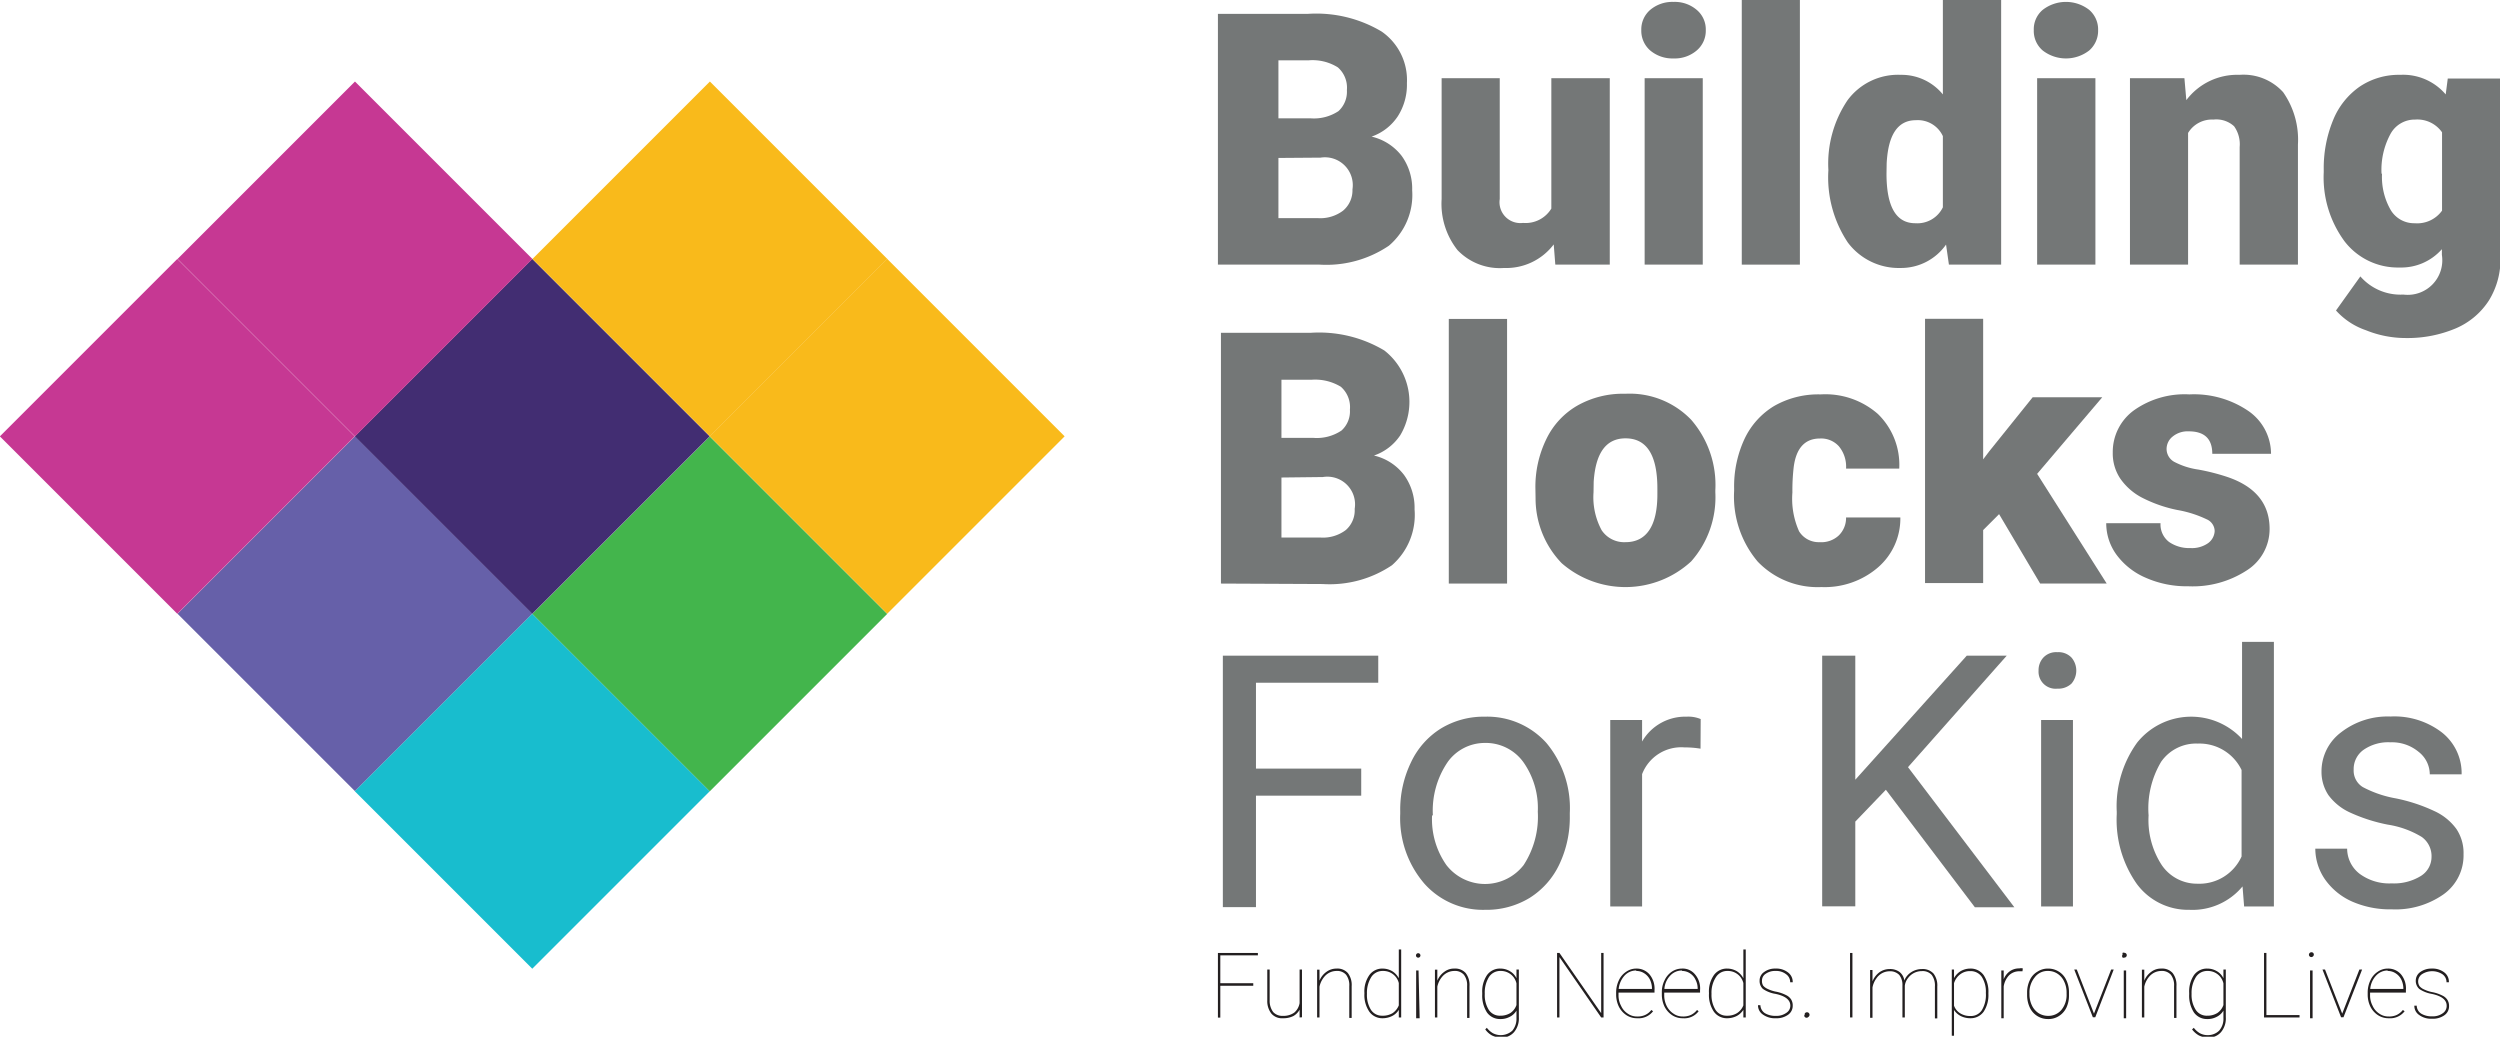 <svg xmlns="http://www.w3.org/2000/svg" viewBox="0 0 157.01 65.11"><defs><style>.a{fill:#6660a9;}.b{fill:#18bdce;}.c{fill:#43b54c;}.d{fill:#422d72;}.e{fill:#c63893;}.f{fill:#f9ba1b;}.g{fill:#747777;}.h{fill:#231f20;}</style></defs><rect class="a" x="19.47" y="37.17" width="15.76" height="15.76" transform="translate(-28.9 26.03) rotate(-45)"/><rect class="b" x="30.61" y="48.31" width="15.76" height="15.76" transform="translate(-33.52 37.18) rotate(-45)"/><rect class="c" x="41.76" y="37.17" width="15.76" height="15.76" transform="translate(-22.38 41.8) rotate(-45)"/><rect class="d" x="30.61" y="26.02" width="15.76" height="15.76" transform="translate(-17.76 30.65) rotate(-45)"/><rect class="e" x="8.32" y="26.02" width="15.76" height="15.76" transform="translate(-24.29 14.89) rotate(-45)"/><rect class="e" x="19.47" y="14.88" width="15.76" height="15.76" transform="translate(-13.14 19.51) rotate(-45)"/><rect class="f" x="52.9" y="26.02" width="15.76" height="15.76" transform="translate(-11.23 46.41) rotate(-45)"/><rect class="f" x="41.76" y="14.88" width="15.76" height="15.76" transform="translate(-6.61 35.27) rotate(-45)"/><path class="g" d="M81.55,23.12V7.37h5.66a8,8,0,0,1,4.62,1.11,3.7,3.7,0,0,1,1.59,3.24,3.68,3.68,0,0,1-.57,2.08,3.26,3.26,0,0,1-1.65,1.28,3.34,3.34,0,0,1,1.89,1.21,3.51,3.51,0,0,1,.66,2.16,4.18,4.18,0,0,1-1.46,3.48,7,7,0,0,1-4.35,1.19Zm3.8-9.19h2a2.79,2.79,0,0,0,1.77-.45,1.65,1.65,0,0,0,.53-1.32,1.69,1.69,0,0,0-.57-1.43,3,3,0,0,0-1.85-.44H85.35Zm0,2.49V20.2h2.48a2.37,2.37,0,0,0,1.58-.47A1.66,1.66,0,0,0,90,18.4a1.75,1.75,0,0,0-2-2Z" transform="translate(-5.06 -6.5)"/><path class="g" d="M102.64,21.85a3.74,3.74,0,0,1-3.12,1.48,3.68,3.68,0,0,1-2.92-1.12,4.69,4.69,0,0,1-1-3.21V11.41h3.65V19a1.31,1.31,0,0,0,1.46,1.5,1.89,1.89,0,0,0,1.78-.9V11.41h3.67V23.12h-3.42Z" transform="translate(-5.06 -6.5)"/><path class="g" d="M108.14,8.39a1.62,1.62,0,0,1,.56-1.27,2.16,2.16,0,0,1,1.46-.5,2.12,2.12,0,0,1,1.46.5,1.6,1.6,0,0,1,.57,1.27,1.62,1.62,0,0,1-.57,1.28,2.12,2.12,0,0,1-1.46.5,2.16,2.16,0,0,1-1.46-.5A1.64,1.64,0,0,1,108.14,8.39ZM112,23.12h-3.65V11.41H112Z" transform="translate(-5.06 -6.5)"/><path class="g" d="M118.1,23.12h-3.65V6.5h3.65Z" transform="translate(-5.06 -6.5)"/><path class="g" d="M119.89,17.18a7.12,7.12,0,0,1,1.2-4.38,3.94,3.94,0,0,1,3.35-1.6,3.35,3.35,0,0,1,2.64,1.23V6.5h3.66V23.12h-3.28l-.18-1.26a3.45,3.45,0,0,1-2.86,1.47,4,4,0,0,1-3.31-1.6A7.38,7.38,0,0,1,119.89,17.18Zm3.65.23c0,2.07.6,3.11,1.81,3.11a1.78,1.78,0,0,0,1.73-1V15.05a1.73,1.73,0,0,0-1.7-1c-1.13,0-1.74.91-1.83,2.72Z" transform="translate(-5.06 -6.5)"/><path class="g" d="M132.79,8.39a1.59,1.59,0,0,1,.56-1.27,2.38,2.38,0,0,1,2.92,0,1.62,1.62,0,0,1,.56,1.27,1.64,1.64,0,0,1-.56,1.28,2.38,2.38,0,0,1-2.92,0A1.61,1.61,0,0,1,132.79,8.39Zm3.87,14.73H133V11.41h3.66Z" transform="translate(-5.06 -6.5)"/><path class="g" d="M142.25,11.41l.12,1.38a4,4,0,0,1,3.34-1.59,3.36,3.36,0,0,1,2.74,1.09,5.2,5.2,0,0,1,.93,3.29v7.54h-3.66V15.73a1.94,1.94,0,0,0-.35-1.3,1.65,1.65,0,0,0-1.3-.42,1.75,1.75,0,0,0-1.59.84v8.27h-3.65V11.41Z" transform="translate(-5.06 -6.5)"/><path class="g" d="M151,17.18a7.92,7.92,0,0,1,.59-3.14,4.71,4.71,0,0,1,1.67-2.1,4.4,4.4,0,0,1,2.55-.74,3.51,3.51,0,0,1,2.85,1.23l.13-1h3.31V22.67a4.92,4.92,0,0,1-.72,2.69,4.64,4.64,0,0,1-2.08,1.76,7.78,7.78,0,0,1-3.16.61,6.65,6.65,0,0,1-2.49-.49A4.47,4.47,0,0,1,151.77,26l1.53-2.14A3.34,3.34,0,0,0,156,25a2.17,2.17,0,0,0,2.42-2.49v-.36a3.4,3.4,0,0,1-2.65,1.15,4.22,4.22,0,0,1-3.46-1.64A6.77,6.77,0,0,1,151,17.31Zm3.66.23a4.17,4.17,0,0,0,.54,2.27,1.71,1.71,0,0,0,1.51.84,1.92,1.92,0,0,0,1.72-.79V14.81a1.89,1.89,0,0,0-1.69-.8,1.73,1.73,0,0,0-1.53.87A4.73,4.73,0,0,0,154.63,17.41Z" transform="translate(-5.06 -6.5)"/><path class="g" d="M81.74,43.15V27.4H87.4A8,8,0,0,1,92,28.51a4.1,4.1,0,0,1,1,5.33,3.24,3.24,0,0,1-1.65,1.27,3.31,3.31,0,0,1,1.89,1.22,3.51,3.51,0,0,1,.66,2.16A4.2,4.2,0,0,1,92.48,42a7,7,0,0,1-4.35,1.18ZM85.54,34h2a2.78,2.78,0,0,0,1.77-.46,1.62,1.62,0,0,0,.53-1.31,1.7,1.7,0,0,0-.57-1.44,3.11,3.11,0,0,0-1.85-.44H85.54Zm0,2.49v3.77H88a2.37,2.37,0,0,0,1.58-.47,1.64,1.64,0,0,0,.56-1.33,1.74,1.74,0,0,0-2-2Z" transform="translate(-5.06 -6.5)"/><path class="g" d="M99.71,43.15H96.05V26.53h3.66Z" transform="translate(-5.06 -6.5)"/><path class="g" d="M101.49,37.19a6.82,6.82,0,0,1,.69-3.12,4.84,4.84,0,0,1,1.95-2.1,5.81,5.81,0,0,1,3-.74,5.36,5.36,0,0,1,4.14,1.63,6.24,6.24,0,0,1,1.52,4.43v.13a6.07,6.07,0,0,1-1.52,4.34,6.09,6.09,0,0,1-8.13.11,5.86,5.86,0,0,1-1.64-4.06Zm3.65.23a4.36,4.36,0,0,0,.51,2.38,1.7,1.7,0,0,0,1.5.75c1.3,0,2-1,2-3v-.37q0-3.15-2-3.15c-1.22,0-1.88.91-2,2.72Z" transform="translate(-5.06 -6.5)"/><path class="g" d="M119.34,40.55a1.6,1.6,0,0,0,1.19-.41A1.53,1.53,0,0,0,121,39h3.41A4.06,4.06,0,0,1,123,42.14a5.13,5.13,0,0,1-3.55,1.23,5.21,5.21,0,0,1-4-1.6,6.33,6.33,0,0,1-1.48-4.44v-.15a7.06,7.06,0,0,1,.66-3.13A4.8,4.8,0,0,1,116.48,32a5.58,5.58,0,0,1,2.92-.73A5,5,0,0,1,123,32.5a4.45,4.45,0,0,1,1.34,3.43H121a2,2,0,0,0-.45-1.4,1.5,1.5,0,0,0-1.19-.49c-.94,0-1.5.6-1.65,1.81a12.69,12.69,0,0,0-.08,1.58,5,5,0,0,0,.42,2.44A1.45,1.45,0,0,0,119.34,40.55Z" transform="translate(-5.06 -6.5)"/><path class="g" d="M130.61,38.79l-1,1v3.33h-3.65V26.52h3.65v8.83l.37-.49,2.74-3.41h4.37L133,36.26l4.37,6.89h-4.18Z" transform="translate(-5.06 -6.5)"/><path class="g" d="M144.15,39.86a.82.82,0,0,0-.49-.74,7.09,7.09,0,0,0-1.85-.59,8.53,8.53,0,0,1-2.25-.79,3.79,3.79,0,0,1-1.35-1.2,2.84,2.84,0,0,1-.46-1.61,3.23,3.23,0,0,1,1.33-2.66,5.5,5.5,0,0,1,3.48-1,6.06,6.06,0,0,1,3.72,1.05A3.28,3.28,0,0,1,147.69,35H144c0-.94-.49-1.41-1.48-1.41a1.48,1.48,0,0,0-1,.32,1,1,0,0,0-.39.8.93.93,0,0,0,.47.79,4.64,4.64,0,0,0,1.52.49,13.25,13.25,0,0,1,1.84.47c1.76.6,2.64,1.69,2.64,3.26a3.07,3.07,0,0,1-1.43,2.6,6.21,6.21,0,0,1-3.68,1,6.35,6.35,0,0,1-2.68-.54A4.46,4.46,0,0,1,138,41.36a3.35,3.35,0,0,1-.66-2h3.41a1.38,1.38,0,0,0,.54,1.18,2.21,2.21,0,0,0,1.33.38,1.76,1.76,0,0,0,1.12-.31A1,1,0,0,0,144.15,39.86Z" transform="translate(-5.06 -6.5)"/><path class="g" d="M90.55,56.47H83.94v7H81.86V47.68h9.76v1.7H83.94v5.39h6.61Z" transform="translate(-5.06 -6.5)"/><path class="g" d="M93,57.47a6.82,6.82,0,0,1,.68-3.1,5,5,0,0,1,1.88-2.12,5.17,5.17,0,0,1,2.75-.74,5,5,0,0,1,3.87,1.65,6.38,6.38,0,0,1,1.47,4.4v.15a6.9,6.9,0,0,1-.65,3.06,5,5,0,0,1-1.87,2.12,5.21,5.21,0,0,1-2.8.75A4.92,4.92,0,0,1,94.52,62,6.3,6.3,0,0,1,93,57.61Zm2,.24a5,5,0,0,0,.9,3.12,3.07,3.07,0,0,0,4.85,0,5.56,5.56,0,0,0,.89-3.35,5,5,0,0,0-.91-3.12,2.91,2.91,0,0,0-2.43-1.2A2.87,2.87,0,0,0,96,54.33,5.42,5.42,0,0,0,95.05,57.71Z" transform="translate(-5.06 -6.5)"/><path class="g" d="M111.86,53.52a6,6,0,0,0-1-.08,2.63,2.63,0,0,0-2.67,1.68v8.31h-2V51.72h2l0,1.35a3.13,3.13,0,0,1,2.8-1.56,2,2,0,0,1,.88.15Z" transform="translate(-5.06 -6.5)"/><path class="g" d="M123.5,56.1l-1.92,2v5.32H119.5V47.68h2.08v7.79l7-7.79h2.51l-6.2,7,6.68,8.8h-2.48Z" transform="translate(-5.06 -6.5)"/><path class="g" d="M133.09,48.62a1.17,1.17,0,0,1,.3-.82,1.1,1.1,0,0,1,.88-.34,1.13,1.13,0,0,1,.89.34,1.26,1.26,0,0,1,0,1.63,1.2,1.2,0,0,1-.89.32,1.07,1.07,0,0,1-1.18-1.13Zm2.16,14.81h-2V51.72h2Z" transform="translate(-5.06 -6.5)"/><path class="g" d="M138,57.48a6.83,6.83,0,0,1,1.28-4.34,4.35,4.35,0,0,1,6.59-.23v-6.1h2V63.43H146l-.1-1.26a4.08,4.08,0,0,1-3.34,1.47A4,4,0,0,1,139.25,62,7,7,0,0,1,138,57.63Zm2,.23a5.17,5.17,0,0,0,.82,3.11A2.67,2.67,0,0,0,143.06,62a2.91,2.91,0,0,0,2.78-1.71V54.86a2.93,2.93,0,0,0-2.75-1.66,2.67,2.67,0,0,0-2.3,1.14A5.72,5.72,0,0,0,140,57.71Z" transform="translate(-5.06 -6.5)"/><path class="g" d="M157.77,60.32a1.48,1.48,0,0,0-.62-1.26,5.83,5.83,0,0,0-2.13-.77,10.48,10.48,0,0,1-2.41-.78,3.47,3.47,0,0,1-1.32-1.08,2.64,2.64,0,0,1-.43-1.49,3.06,3.06,0,0,1,1.22-2.44,4.77,4.77,0,0,1,3.11-1,4.9,4.9,0,0,1,3.23,1,3.26,3.26,0,0,1,1.24,2.63h-2a1.8,1.8,0,0,0-.7-1.41,2.61,2.61,0,0,0-1.76-.6,2.72,2.72,0,0,0-1.71.48,1.48,1.48,0,0,0-.61,1.24,1.21,1.21,0,0,0,.57,1.09,7,7,0,0,0,2.07.71,10.62,10.62,0,0,1,2.43.8,3.52,3.52,0,0,1,1.38,1.12,2.71,2.71,0,0,1,.45,1.59,3,3,0,0,1-1.26,2.52,5.24,5.24,0,0,1-3.25.94,5.92,5.92,0,0,1-2.49-.49,4.12,4.12,0,0,1-1.7-1.39,3.42,3.42,0,0,1-.61-1.93h2a2,2,0,0,0,.8,1.59,3.14,3.14,0,0,0,2,.59,3.21,3.21,0,0,0,1.82-.46A1.41,1.41,0,0,0,157.77,60.32Z" transform="translate(-5.06 -6.5)"/><path class="h" d="M83.77,68.41H81.7v2h-.15V66.35h2.51v.15H81.7v1.75h2.07Z" transform="translate(-5.06 -6.5)"/><path class="h" d="M86.68,70.4v-.49a1,1,0,0,1-.39.4,1.39,1.39,0,0,1-.65.14.88.88,0,0,1-.73-.29,1.27,1.27,0,0,1-.26-.83V67.39h.15v1.94a1.17,1.17,0,0,0,.22.73.78.78,0,0,0,.62.24,1.16,1.16,0,0,0,.7-.2,1,1,0,0,0,.34-.6V67.39h.15v3Z" transform="translate(-5.06 -6.5)"/><path class="h" d="M87.93,68.09a1.25,1.25,0,0,1,.43-.55,1.07,1.07,0,0,1,.64-.21.88.88,0,0,1,.71.28,1.22,1.22,0,0,1,.24.82v2H89.8v-2a1.07,1.07,0,0,0-.2-.71.74.74,0,0,0-.61-.24,1,1,0,0,0-.68.28,1.4,1.4,0,0,0-.38.71V70.4h-.15v-3h.15Z" transform="translate(-5.06 -6.5)"/><path class="h" d="M90.75,68.86a1.78,1.78,0,0,1,.31-1.12,1,1,0,0,1,.83-.41,1.22,1.22,0,0,1,.6.16,1.15,1.15,0,0,1,.42.45V66.13h.15V70.4h-.15v-.48a1,1,0,0,1-.42.39,1.34,1.34,0,0,1-.61.14,1,1,0,0,1-.82-.41,1.86,1.86,0,0,1-.31-1.14Zm.16.06a1.76,1.76,0,0,0,.25,1,.82.82,0,0,0,.72.37,1.19,1.19,0,0,0,.64-.16,1.07,1.07,0,0,0,.39-.49V68.24a1,1,0,0,0-1-.76.84.84,0,0,0-.72.37A1.86,1.86,0,0,0,90.91,68.92Z" transform="translate(-5.06 -6.5)"/><path class="h" d="M94,66.45a.14.14,0,1,1,0,.11A.15.15,0,0,1,94,66.45Zm.22,4H94v-3h.15Z" transform="translate(-5.06 -6.5)"/><path class="h" d="M95.33,68.09a1.25,1.25,0,0,1,.43-.55,1,1,0,0,1,.64-.21.88.88,0,0,1,.71.28,1.22,1.22,0,0,1,.24.82v2H97.2v-2a1.07,1.07,0,0,0-.2-.71.74.74,0,0,0-.61-.24,1,1,0,0,0-.68.28,1.4,1.4,0,0,0-.38.71V70.4h-.15v-3h.15Z" transform="translate(-5.06 -6.5)"/><path class="h" d="M98.15,68.86a1.84,1.84,0,0,1,.3-1.12,1,1,0,0,1,.84-.41,1.16,1.16,0,0,1,.59.16,1,1,0,0,1,.42.45v-.55h.15v3a1.33,1.33,0,0,1-.3.93,1,1,0,0,1-.83.34,1.32,1.32,0,0,1-.56-.13,1.27,1.27,0,0,1-.42-.38l.1-.1a1.33,1.33,0,0,0,.38.34,1.08,1.08,0,0,0,1.22-.16,1.17,1.17,0,0,0,.26-.8v-.46a1,1,0,0,1-.42.39,1.21,1.21,0,0,1-.6.14,1,1,0,0,1-.83-.41,1.93,1.93,0,0,1-.3-1.14Zm.16.06a1.73,1.73,0,0,0,.25,1,.82.82,0,0,0,.72.37,1.17,1.17,0,0,0,.64-.17,1,1,0,0,0,.38-.5V68.26a1,1,0,0,0-1-.78.84.84,0,0,0-.72.37A1.86,1.86,0,0,0,98.31,68.92Z" transform="translate(-5.06 -6.5)"/><path class="h" d="M105.77,70.4h-.15L103,66.61V70.4h-.15V66.35H103l2.62,3.78V66.35h.15Z" transform="translate(-5.06 -6.5)"/><path class="h" d="M107.88,70.45a1.21,1.21,0,0,1-.67-.19,1.4,1.4,0,0,1-.48-.54,1.73,1.73,0,0,1-.17-.76v-.13a1.76,1.76,0,0,1,.17-.76,1.28,1.28,0,0,1,.46-.54,1.1,1.1,0,0,1,.63-.2,1.07,1.07,0,0,1,.83.36,1.4,1.4,0,0,1,.32,1v.15h-2.26V69a1.38,1.38,0,0,0,.16.67,1.13,1.13,0,0,0,.42.49,1,1,0,0,0,.59.18,1.13,1.13,0,0,0,.51-.1,1,1,0,0,0,.38-.31l.11.08A1.15,1.15,0,0,1,107.88,70.45Zm-.06-3a1,1,0,0,0-.74.33,1.47,1.47,0,0,0-.36.83h2.09v0a1.32,1.32,0,0,0-.12-.57,1,1,0,0,0-.36-.41A.9.9,0,0,0,107.82,67.48Z" transform="translate(-5.06 -6.5)"/><path class="h" d="M110.75,70.45a1.19,1.19,0,0,1-.67-.19,1.4,1.4,0,0,1-.48-.54,1.73,1.73,0,0,1-.17-.76v-.13a1.63,1.63,0,0,1,.17-.76,1.34,1.34,0,0,1,.45-.54,1.15,1.15,0,0,1,.64-.2,1,1,0,0,1,.82.36,1.35,1.35,0,0,1,.32,1v.15h-2.25V69a1.5,1.5,0,0,0,.15.67,1.22,1.22,0,0,0,.43.49,1,1,0,0,0,.59.18,1.13,1.13,0,0,0,.51-.1,1.11,1.11,0,0,0,.38-.31l.1.08A1.12,1.12,0,0,1,110.75,70.45Zm-.06-3a1,1,0,0,0-.74.33,1.34,1.34,0,0,0-.36.83h2.09v0a1.2,1.2,0,0,0-.13-.57.94.94,0,0,0-.35-.41A.9.9,0,0,0,110.69,67.48Z" transform="translate(-5.06 -6.5)"/><path class="h" d="M112.39,68.86a1.78,1.78,0,0,1,.31-1.12,1,1,0,0,1,.83-.41,1.22,1.22,0,0,1,.6.16,1.15,1.15,0,0,1,.42.45V66.13h.15V70.4h-.15v-.48a1.12,1.12,0,0,1-.42.39,1.34,1.34,0,0,1-.61.14,1,1,0,0,1-.82-.41,1.86,1.86,0,0,1-.31-1.14Zm.16.06a1.76,1.76,0,0,0,.25,1,.82.82,0,0,0,.72.37,1.14,1.14,0,0,0,.63-.16,1,1,0,0,0,.4-.49V68.24a1,1,0,0,0-1-.76.83.83,0,0,0-.71.37A1.78,1.78,0,0,0,112.55,68.92Z" transform="translate(-5.06 -6.5)"/><path class="h" d="M117.5,69.66c0-.36-.31-.61-.93-.74a1.94,1.94,0,0,1-.79-.31.67.67,0,0,1-.21-.52.64.64,0,0,1,.28-.54,1.14,1.14,0,0,1,.72-.22,1.19,1.19,0,0,1,.78.24.74.74,0,0,1,.3.62h-.16a.6.6,0,0,0-.25-.5,1,1,0,0,0-.67-.21,1,1,0,0,0-.62.18.5.5,0,0,0-.23.43.53.53,0,0,0,.08.32.81.81,0,0,0,.28.2,2.13,2.13,0,0,0,.57.18,2.48,2.48,0,0,1,.59.21.76.76,0,0,1,.31.27.71.71,0,0,1,.1.39.68.68,0,0,1-.29.57,1.23,1.23,0,0,1-.77.22,1.28,1.28,0,0,1-.81-.23.69.69,0,0,1-.31-.59h.15a.63.63,0,0,0,.28.5,1.26,1.26,0,0,0,.69.17,1.05,1.05,0,0,0,.66-.19A.53.53,0,0,0,117.5,69.66Z" transform="translate(-5.06 -6.5)"/><path class="h" d="M118.41,70.26a.15.15,0,0,1,0-.11.16.16,0,1,1,.22.22.15.15,0,0,1-.26-.11Z" transform="translate(-5.06 -6.5)"/><path class="h" d="M121.4,70.4h-.15V66.35h.15Z" transform="translate(-5.06 -6.5)"/><path class="h" d="M124.69,70.4h-.15v-2a1,1,0,0,0-.2-.67.79.79,0,0,0-.62-.23,1,1,0,0,0-.81.44,1.37,1.37,0,0,0-.25.58v1.9h-.15v-3h.15v.71a1.33,1.33,0,0,1,.44-.57,1.1,1.1,0,0,1,.63-.2,1,1,0,0,1,.61.17.82.82,0,0,1,.32.55,1.09,1.09,0,0,1,.43-.52,1.23,1.23,0,0,1,.68-.2.92.92,0,0,1,.72.28,1.22,1.22,0,0,1,.24.82v2h-.15v-2a1.12,1.12,0,0,0-.2-.73.76.76,0,0,0-.62-.24,1.07,1.07,0,0,0-.87.44.94.94,0,0,0-.2.48Z" transform="translate(-5.06 -6.5)"/><path class="h" d="M129.94,68.92a1.88,1.88,0,0,1-.3,1.12,1,1,0,0,1-.83.41,1.34,1.34,0,0,1-.61-.14,1.1,1.1,0,0,1-.42-.38v1.62h-.14V67.39h.14v.54a1.19,1.19,0,0,1,.42-.44,1.22,1.22,0,0,1,.6-.16,1,1,0,0,1,.84.41,1.87,1.87,0,0,1,.3,1.13Zm-.16-.06a1.73,1.73,0,0,0-.25-1,.84.84,0,0,0-.72-.37,1,1,0,0,0-.64.2,1.1,1.1,0,0,0-.39.56v1.41a.93.93,0,0,0,.39.48,1.17,1.17,0,0,0,.64.17.82.82,0,0,0,.72-.37A1.86,1.86,0,0,0,129.78,68.86Z" transform="translate(-5.06 -6.5)"/><path class="h" d="M132.08,67.5l-.2,0a.92.92,0,0,0-.64.25,1.32,1.32,0,0,0-.34.7v2h-.15v-3h.15V68a1.14,1.14,0,0,1,.37-.49,1,1,0,0,1,.61-.19.48.48,0,0,1,.22,0Z" transform="translate(-5.06 -6.5)"/><path class="h" d="M132.37,68.83a1.77,1.77,0,0,1,.17-.77,1.16,1.16,0,0,1,.47-.53,1.21,1.21,0,0,1,.68-.2,1.25,1.25,0,0,1,.67.19,1.22,1.22,0,0,1,.47.53,1.74,1.74,0,0,1,.17.77V69a1.78,1.78,0,0,1-.16.78,1.27,1.27,0,0,1-.47.53,1.2,1.2,0,0,1-.68.19,1.25,1.25,0,0,1-1.15-.72,1.85,1.85,0,0,1-.17-.76Zm.15.12a1.58,1.58,0,0,0,.15.69,1.19,1.19,0,0,0,.42.49,1.11,1.11,0,0,0,.6.17,1.06,1.06,0,0,0,.84-.38,1.48,1.48,0,0,0,.32-1v-.09a1.57,1.57,0,0,0-.15-.68,1.16,1.16,0,0,0-.41-.49,1.06,1.06,0,0,0-.6-.18,1,1,0,0,0-.84.4,1.47,1.47,0,0,0-.33,1Z" transform="translate(-5.06 -6.5)"/><path class="h" d="M136.57,70.16l1.08-2.77h.16l-1.16,3h-.15l-1.17-3h.16Z" transform="translate(-5.06 -6.5)"/><path class="h" d="M138.37,66.45a.15.15,0,0,1,0-.11.14.14,0,0,1,.11,0,.15.15,0,1,1,0,.3.14.14,0,0,1-.11,0A.15.15,0,0,1,138.37,66.45Zm.22,4h-.15v-3h.15Z" transform="translate(-5.06 -6.5)"/><path class="h" d="M139.73,68.09a1.25,1.25,0,0,1,.43-.55,1,1,0,0,1,.64-.21.88.88,0,0,1,.71.28,1.22,1.22,0,0,1,.24.82v2h-.15v-2a1.07,1.07,0,0,0-.2-.71.74.74,0,0,0-.61-.24,1,1,0,0,0-.68.28,1.4,1.4,0,0,0-.38.71V70.4h-.15v-3h.15Z" transform="translate(-5.06 -6.5)"/><path class="h" d="M142.55,68.86a1.84,1.84,0,0,1,.3-1.12,1,1,0,0,1,.83-.41,1.17,1.17,0,0,1,.6.16,1,1,0,0,1,.42.45v-.55h.15v3a1.33,1.33,0,0,1-.3.93,1,1,0,0,1-.83.34,1.32,1.32,0,0,1-.56-.13,1.4,1.4,0,0,1-.43-.38l.11-.1a1.33,1.33,0,0,0,.38.34,1,1,0,0,0,.49.12,1,1,0,0,0,.72-.28,1.12,1.12,0,0,0,.27-.8v-.46a1,1,0,0,1-.42.39,1.21,1.21,0,0,1-.6.14,1,1,0,0,1-.83-.41,1.93,1.93,0,0,1-.3-1.14Zm.15.06a1.73,1.73,0,0,0,.26,1,.82.82,0,0,0,.72.37,1.17,1.17,0,0,0,.64-.17,1,1,0,0,0,.38-.5V68.26a1,1,0,0,0-1-.78.84.84,0,0,0-.72.37A1.86,1.86,0,0,0,142.7,68.92Z" transform="translate(-5.06 -6.5)"/><path class="h" d="M147.4,70.25h2.08v.15h-2.23V66.35h.15Z" transform="translate(-5.06 -6.5)"/><path class="h" d="M150.07,66.45a.16.16,0,0,1,.26-.11.15.15,0,0,1,0,.22.15.15,0,0,1-.26-.11Zm.23,4h-.16v-3h.16Z" transform="translate(-5.06 -6.5)"/><path class="h" d="M152.16,70.16l1.08-2.77h.17l-1.17,3h-.15l-1.17-3h.16Z" transform="translate(-5.06 -6.5)"/><path class="h" d="M155.08,70.45a1.21,1.21,0,0,1-.67-.19,1.4,1.4,0,0,1-.48-.54,1.73,1.73,0,0,1-.17-.76v-.13a1.76,1.76,0,0,1,.17-.76,1.28,1.28,0,0,1,.46-.54,1.1,1.1,0,0,1,.63-.2,1.07,1.07,0,0,1,.83.36,1.39,1.39,0,0,1,.31,1v.15h-2.25V69a1.38,1.38,0,0,0,.16.67,1.13,1.13,0,0,0,.42.49,1,1,0,0,0,.59.18,1.13,1.13,0,0,0,.51-.1,1.11,1.11,0,0,0,.38-.31l.11.08A1.15,1.15,0,0,1,155.08,70.45Zm-.06-3a1,1,0,0,0-.74.33,1.4,1.4,0,0,0-.36.83H156v0a1.32,1.32,0,0,0-.12-.57,1,1,0,0,0-.36-.41A.9.9,0,0,0,155,67.48Z" transform="translate(-5.06 -6.5)"/><path class="h" d="M158.72,69.66c0-.36-.31-.61-.94-.74a2,2,0,0,1-.78-.31.68.68,0,0,1-.22-.52.66.66,0,0,1,.28-.54,1.2,1.2,0,0,1,.73-.22,1.21,1.21,0,0,1,.78.24.73.73,0,0,1,.29.62h-.15a.6.6,0,0,0-.25-.5,1.18,1.18,0,0,0-1.3,0,.55.55,0,0,0-.14.75.81.81,0,0,0,.28.2,2.13,2.13,0,0,0,.57.18,2.48,2.48,0,0,1,.59.21.76.76,0,0,1,.31.27.71.71,0,0,1,.1.39.68.68,0,0,1-.29.57,1.23,1.23,0,0,1-.77.22,1.26,1.26,0,0,1-.81-.23.69.69,0,0,1-.31-.59h.15a.61.61,0,0,0,.28.5,1.26,1.26,0,0,0,.69.17,1.05,1.05,0,0,0,.66-.19A.55.55,0,0,0,158.72,69.66Z" transform="translate(-5.06 -6.5)"/></svg>